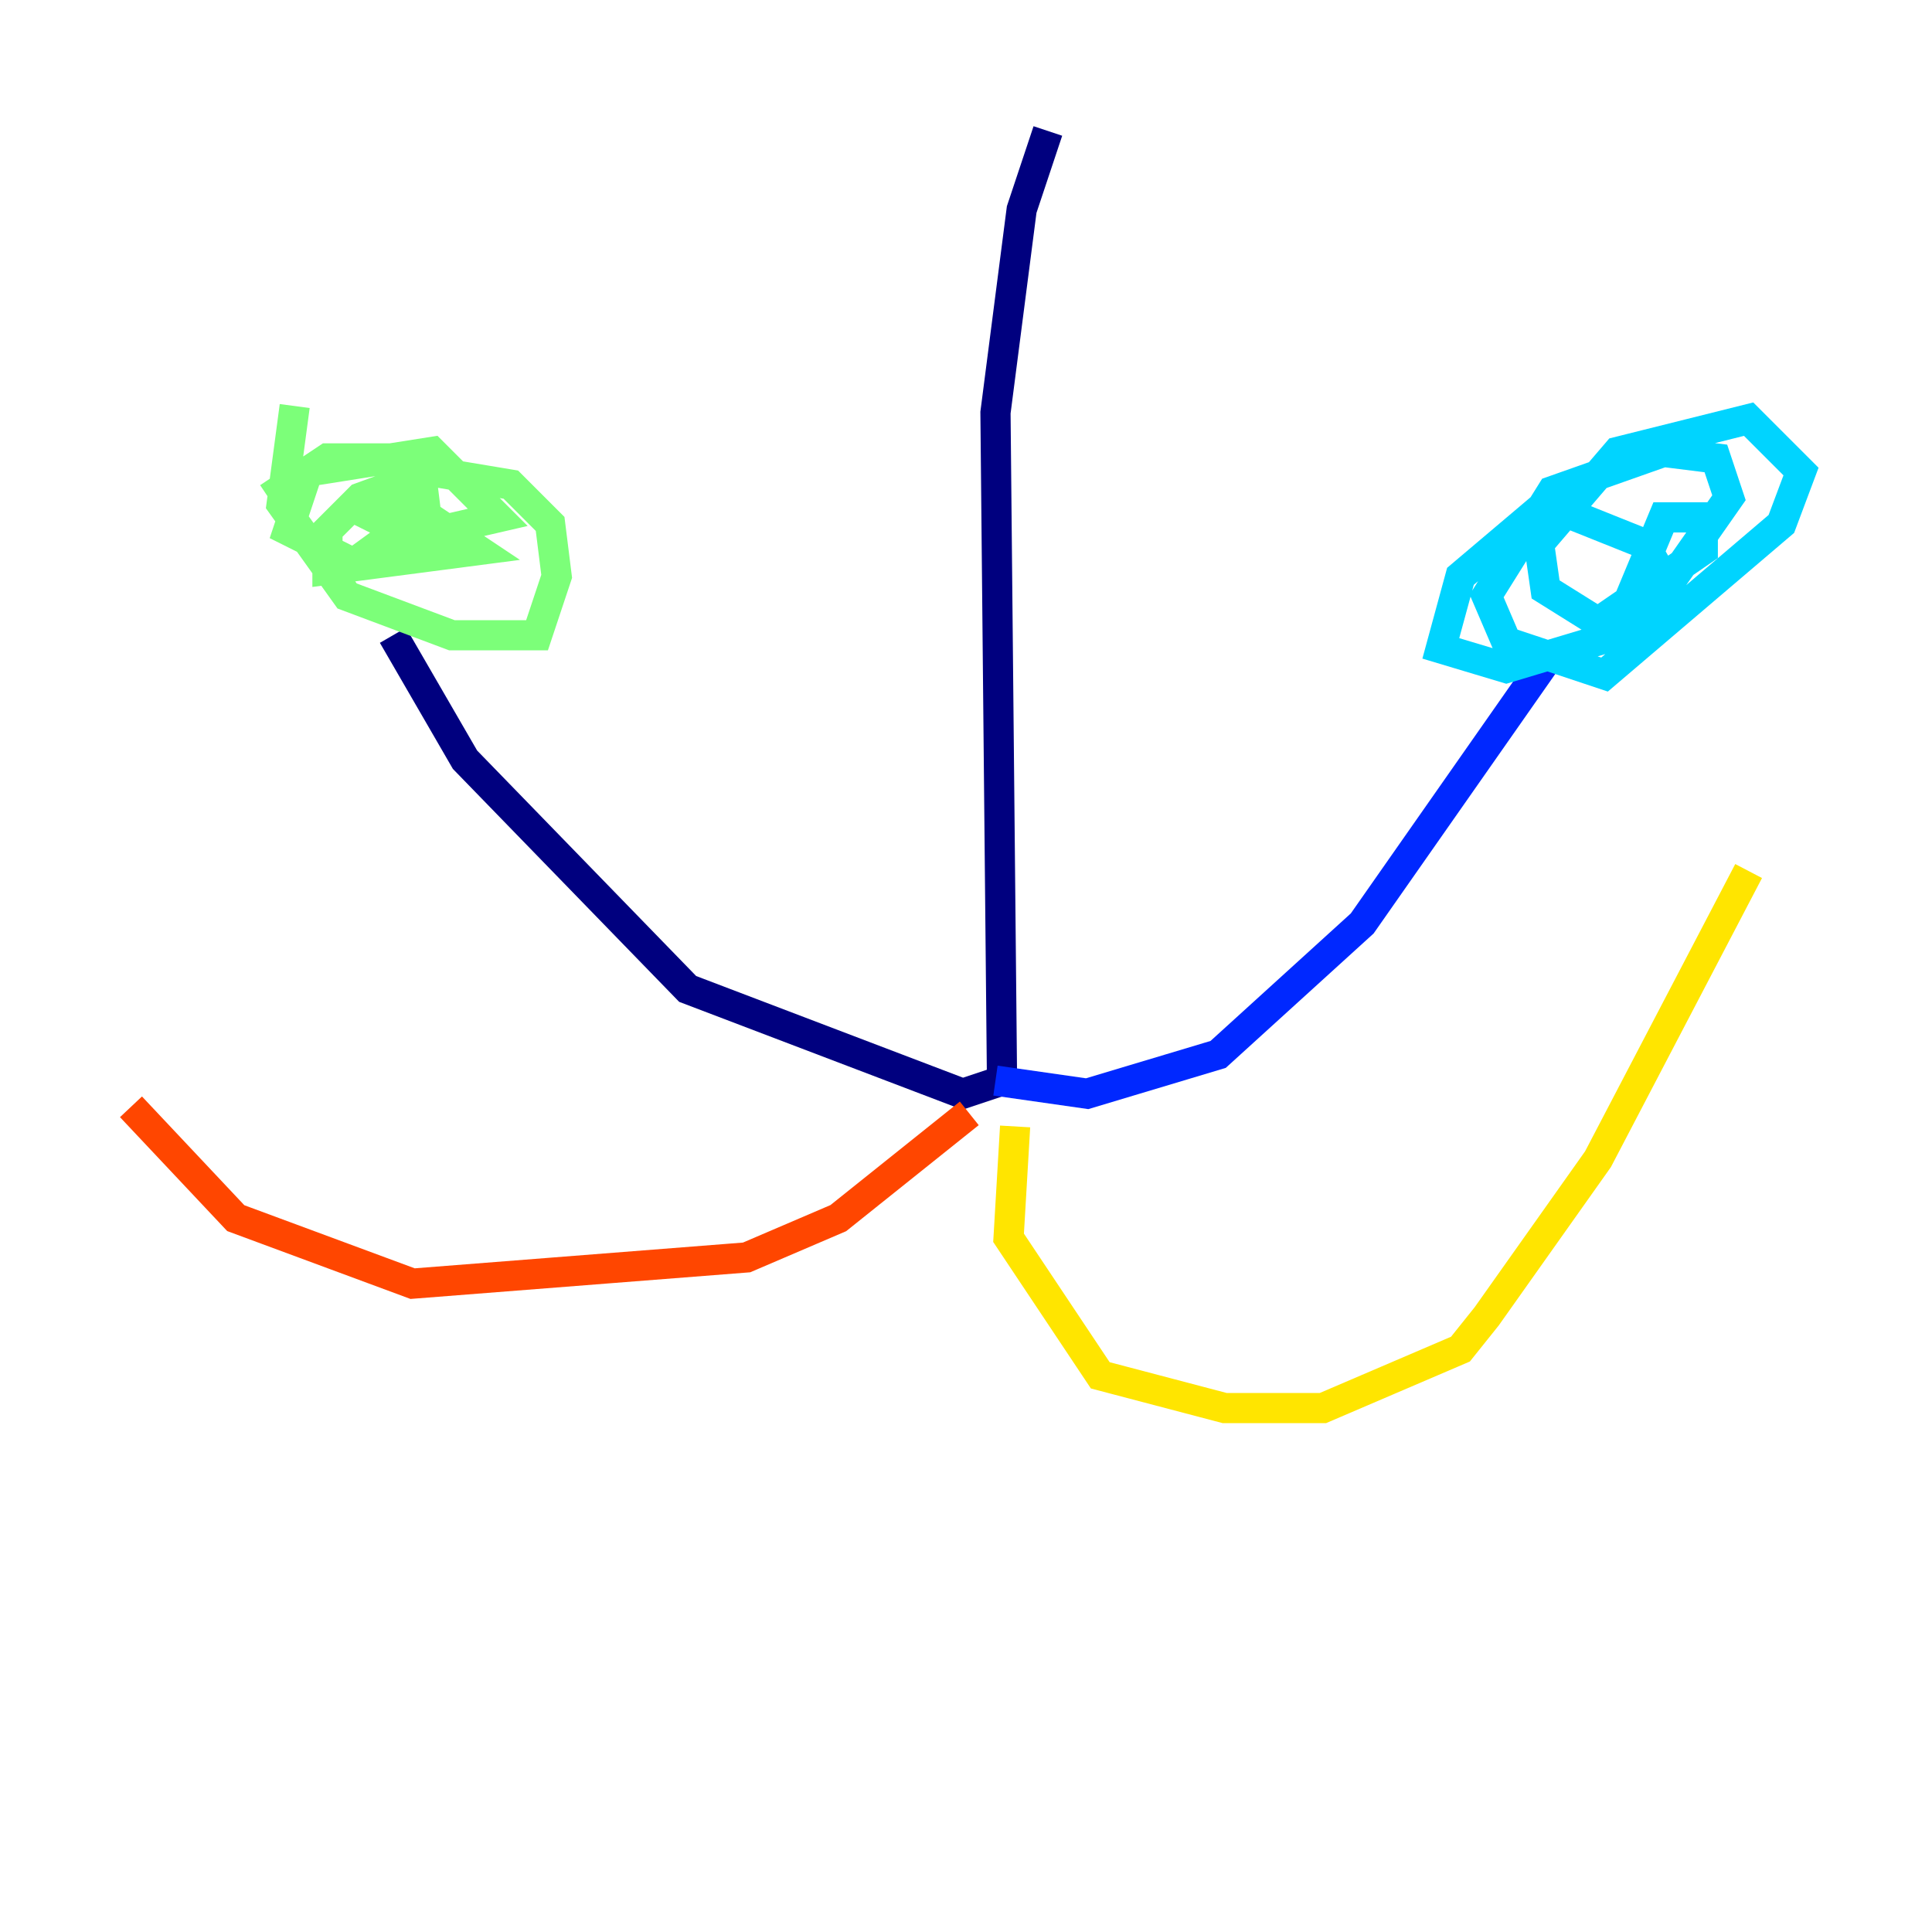 <?xml version="1.0" encoding="utf-8" ?>
<svg baseProfile="tiny" height="128" version="1.2" viewBox="0,0,128,128" width="128" xmlns="http://www.w3.org/2000/svg" xmlns:ev="http://www.w3.org/2001/xml-events" xmlns:xlink="http://www.w3.org/1999/xlink"><defs /><polyline fill="none" points="69.424,8.678 67.688,13.885 65.953,27.336 66.386,71.593 63.783,72.461 45.559,65.519 30.807,50.332 26.034,42.088" stroke="#00007f" stroke-width="2" /><polyline fill="none" points="65.953,71.593 72.027,72.461 80.705,69.858 90.251,61.18 102.4,43.824" stroke="#0028ff" stroke-width="2" /><polyline fill="none" points="110.644,39.051 108.909,36.014 102.4,33.41 96.759,38.183 95.458,42.956 99.797,44.258 108.475,41.654 114.549,32.976 113.681,30.373 110.21,29.939 102.834,32.542 98.495,39.485 99.797,42.522 106.305,44.691 118.02,34.712 119.322,31.241 115.851,27.77 107.173,29.939 101.966,36.014 102.4,39.051 105.871,41.22 112.814,36.447 112.814,34.278 110.21,34.278 108.041,39.485 110.644,41.22" stroke="#00d4ff" stroke-width="2" /><polyline fill="none" points="19.525,26.902 18.658,33.41 22.997,39.485 29.939,42.088 35.58,42.088 36.881,38.183 36.447,34.712 33.844,32.108 28.637,31.241 23.864,32.976 21.695,35.146 21.695,37.749 31.675,36.447 27.77,33.844 22.997,33.41 27.336,35.58 32.976,34.278 28.637,29.939 20.393,31.241 19.091,35.146 23.43,37.315 28.203,33.844 27.77,30.373 21.695,30.373 17.79,32.976" stroke="#7cff79" stroke-width="2" /><polyline fill="none" points="67.254,74.63 66.82,82.007 72.895,91.119 81.139,93.288 87.647,93.288 96.759,89.383 98.495,87.214 105.871,76.8 115.851,57.709" stroke="#ffe500" stroke-width="2" /><polyline fill="none" points="64.217,73.763 55.539,80.705 49.464,83.308 27.336,85.044 15.62,80.705 8.678,73.329" stroke="#ff4600" stroke-width="2" /><polyline fill="none" points="117.586,49.031 117.586,49.031" stroke="#7f0000" stroke-width="2" /></svg>